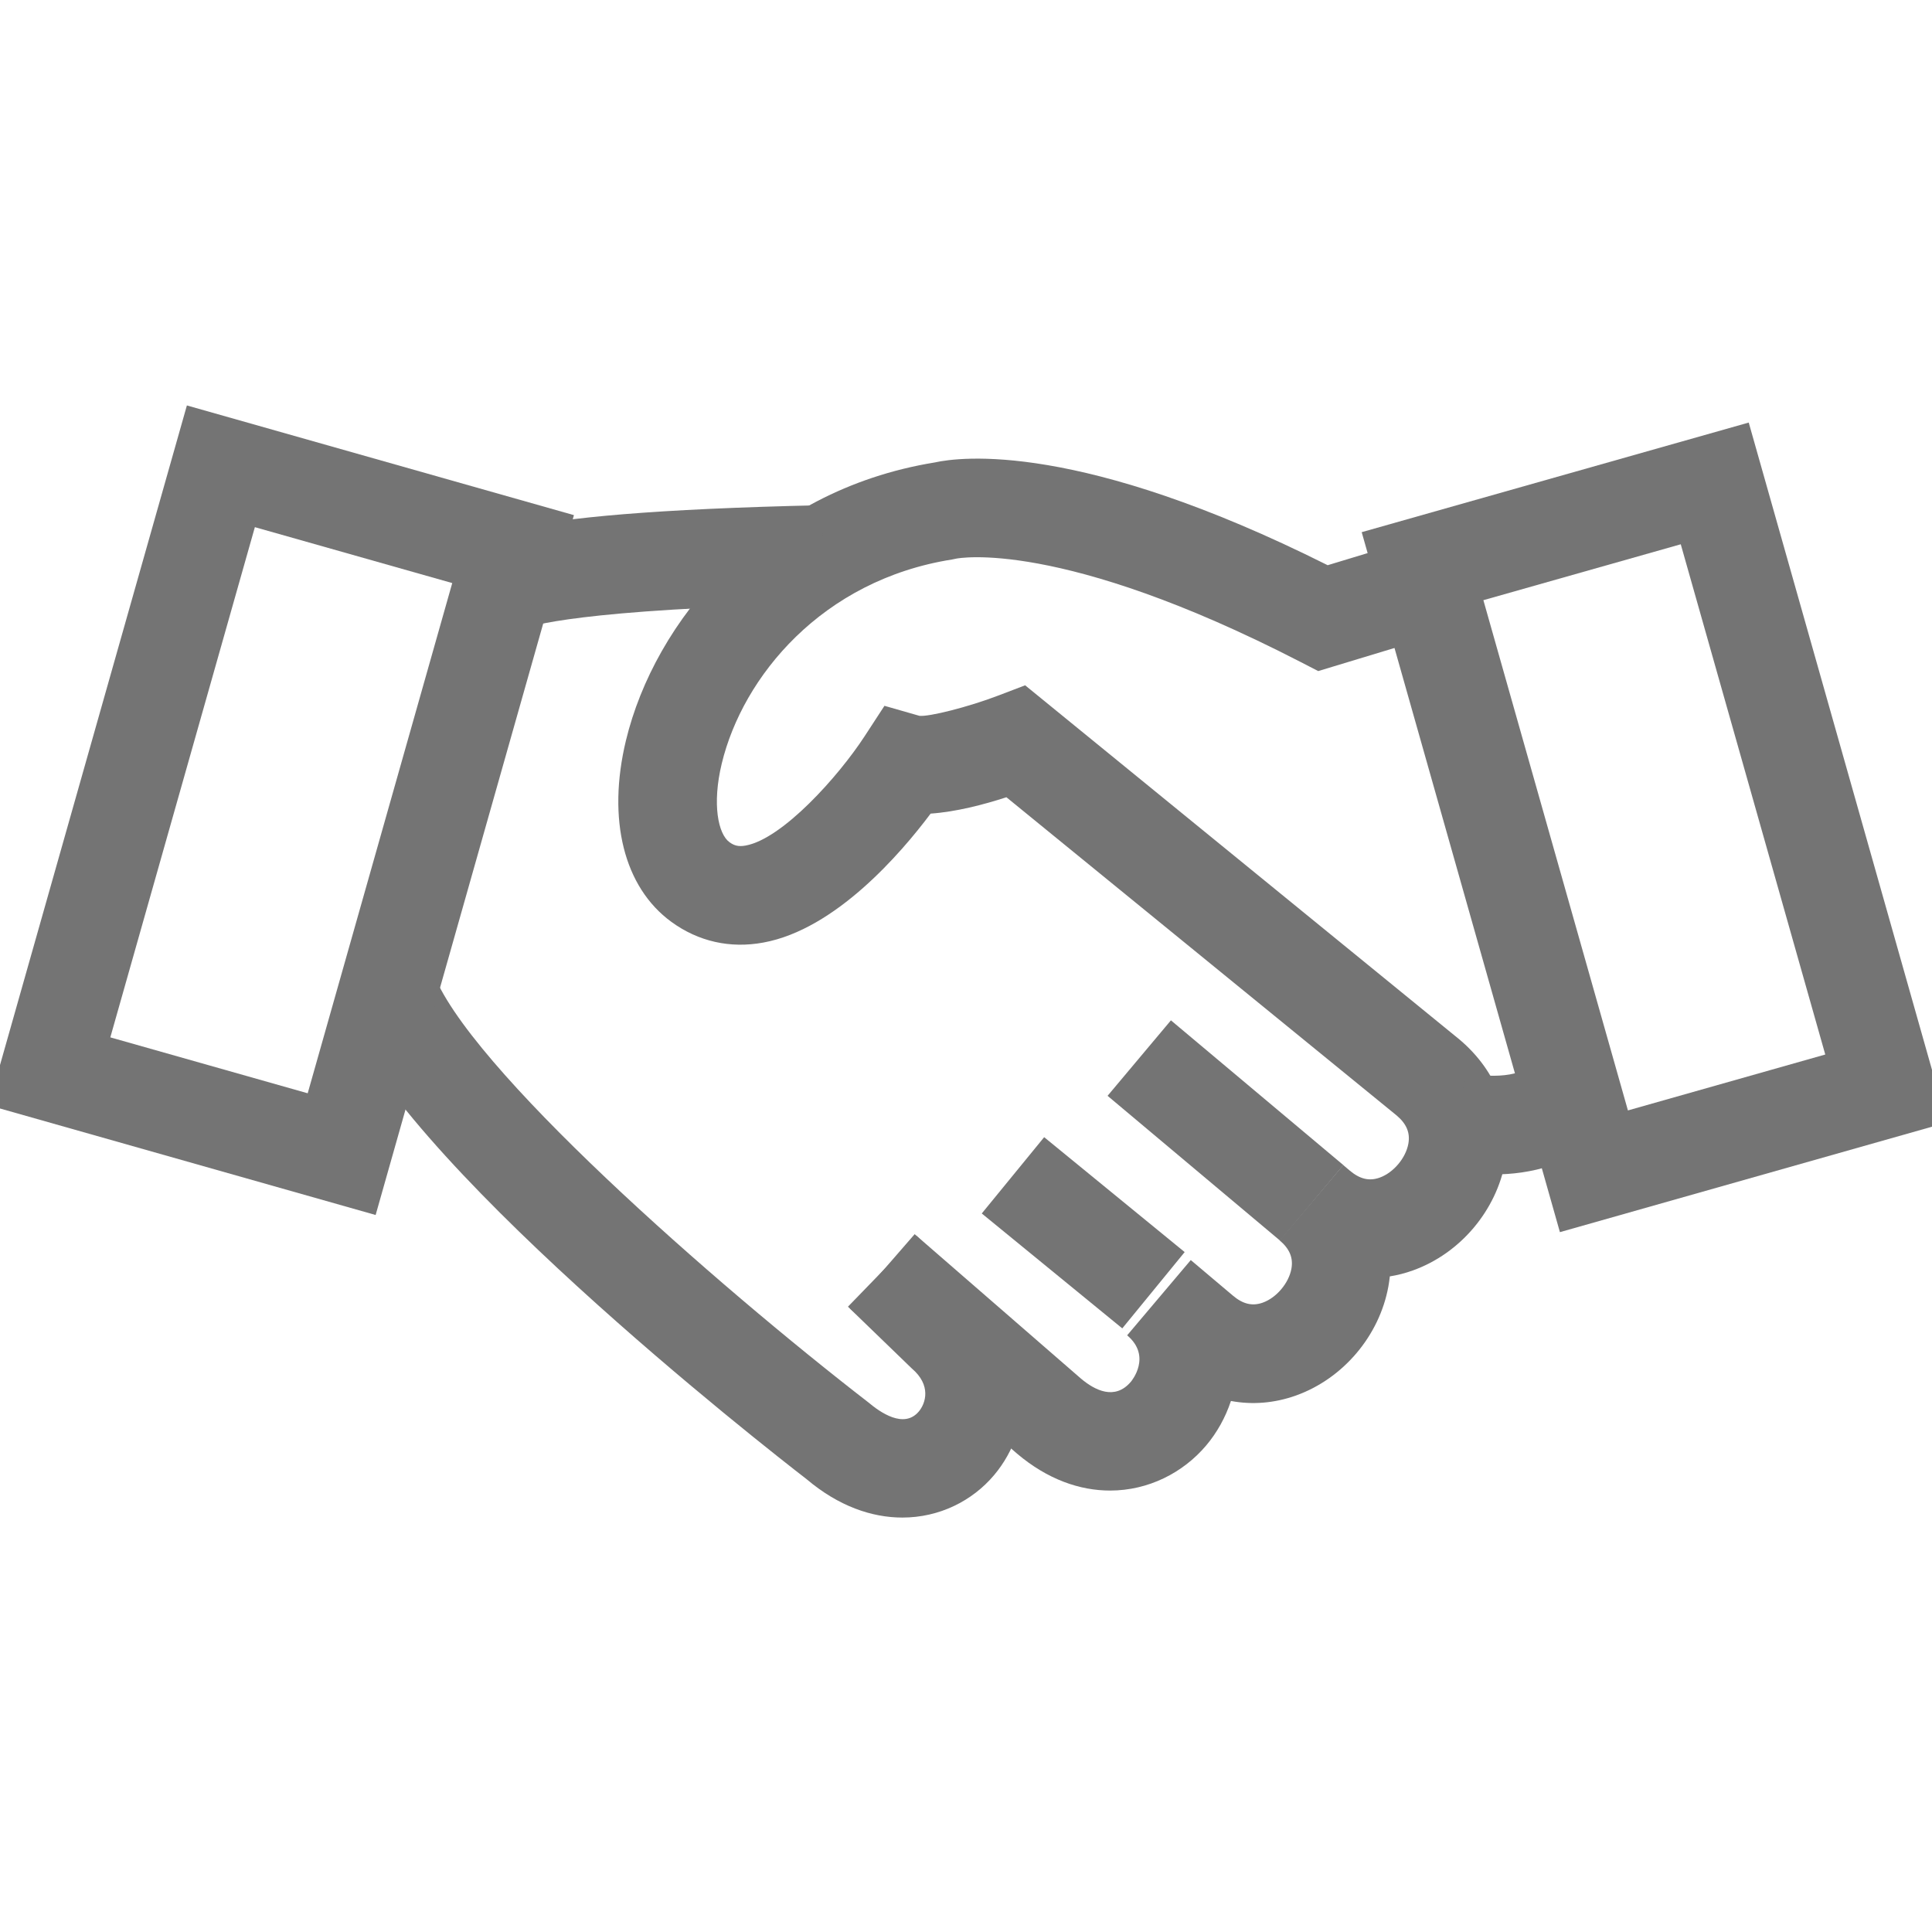 <?xml version="1.0" encoding="utf-8"?>
<!-- Generator: Adobe Illustrator 16.0.4, SVG Export Plug-In . SVG Version: 6.00 Build 0)  -->
<!DOCTYPE svg PUBLIC "-//W3C//DTD SVG 1.1//EN" "http://www.w3.org/Graphics/SVG/1.1/DTD/svg11.dtd">
<svg version="1.1" id="Layer_1" xmlns:sketch="http://www.bohemiancoding.com/sketch/ns"
	 xmlns="http://www.w3.org/2000/svg" xmlns:xlink="http://www.w3.org/1999/xlink" x="0px" y="0px" width="49px" height="49px"
	 viewBox="0 0 49 49" enable-background="new 0 0 49 49" xml:space="preserve">
<title>thin-0394_business_handshake_deal_contract_sign</title>
<desc>Created with Sketch.</desc>
<g id="Group_1_" transform="translate(2, 12)" sketch:type="MSShapeGroup">
	<g id="Shape_10_">
		
			<rect x="26.22" y="15.42" transform="matrix(0.766 0.643 -0.643 0.766 17.528 -14.793)" fill="#747474" width="5.71" height="2.499"/>
	</g>
	<g id="Shape_9_">
		
			<rect x="23.159" y="18.023" transform="matrix(0.774 0.633 -0.633 0.774 17.966 -11.768)" fill="#747474" width="4.604" height="2.5"/>
	</g>
	<g id="Shape_8_">
		<path fill="#747474" d="M20.886,26.489c-0.775,0-1.619-0.288-2.428-0.973c-1.032-0.796-10.504-8.197-11.855-12.083l2.361-0.821
			c0.834,2.399,7.23,7.997,11.065,10.96c0.288,0.243,0.897,0.675,1.274,0.227c0.172-0.204,0.328-0.664-0.182-1.096l-1.615-1.562
			l1.74-1.795l1.553,1.506c1.536,1.298,1.433,3.355,0.412,4.562C22.659,26.068,21.823,26.489,20.886,26.489z"/>
	</g>
	<g id="Shape_7_">
		<path fill="#747474" d="M26.154,25.804c-0.763,0-1.582-0.278-2.36-0.937l-4.236-3.679l1.64-1.887l4.223,3.668
			c0.346,0.29,0.855,0.554,1.26,0.076c0.022-0.025,0.533-0.645-0.091-1.176l-0.002-0.001c0,0,0,0-0.001-0.001l1.614-1.909
			l0.001,0.001l0,0l1.065,0.899c0.256,0.218,0.497,0.274,0.759,0.18c0.348-0.124,0.66-0.494,0.727-0.859
			c0.05-0.276-0.045-0.506-0.299-0.721l1.614-1.909l0.164,0.139c0.256,0.216,0.495,0.274,0.76,0.179
			c0.349-0.125,0.661-0.495,0.727-0.86c0.05-0.275-0.045-0.504-0.299-0.718L23.525,8.22c-0.585,0.19-1.285,0.371-1.922,0.415
			c-0.76,1.014-2.412,2.935-4.24,3.27c-0.844,0.157-1.652-0.026-2.335-0.524c-1.205-0.878-1.635-2.599-1.152-4.603
			c0.723-2.997,3.423-6.332,7.831-7.049c0.639-0.141,3.672-0.547,9.966,2.606l2.049-0.621l0.725,2.393L31.433,5.02l-0.45-0.232
			c-6.11-3.148-8.699-2.624-8.725-2.621l-0.112,0.023c-3.298,0.521-5.309,2.973-5.84,5.173c-0.25,1.035-0.091,1.788,0.194,1.996
			c0.11,0.08,0.219,0.122,0.412,0.086c0.937-0.172,2.354-1.755,3.016-2.771l0.504-0.773l0.887,0.254
			c0.241,0.027,1.235-0.221,2.005-0.516L24,5.381l11.017,8.984c0.954,0.807,1.372,1.926,1.162,3.086
			c-0.226,1.252-1.145,2.339-2.342,2.769c-0.194,0.07-0.391,0.121-0.588,0.152c-0.009,0.084-0.021,0.168-0.036,0.253
			c-0.227,1.252-1.146,2.339-2.343,2.768c-0.547,0.196-1.111,0.24-1.651,0.139c-0.137,0.415-0.352,0.802-0.629,1.13
			C28.005,25.353,27.125,25.804,26.154,25.804z"/>
	</g>
	<g id="Rectangle-path_4_">
		<path fill="#747474" d="M7.527,18.815l-9.816-2.783L2.74-1.717l9.816,2.782L7.527,18.815z M0.798,14.31l5.006,1.418L9.47,2.788
			L4.464,1.37L0.798,14.31z"/>
	</g>
	<g id="Rectangle-path_3_">
		<path fill="#747474" d="M37.563,19.25L32.536,1.497l9.816-2.78l5.026,17.752L37.563,19.25z M35.622,3.222l3.666,12.941
			l5.005-1.418L40.628,1.804L35.622,3.222z"/>
	</g>
	<g id="Shape_6_">
		<path fill="#747474" d="M11.304,3.939c0.002-0.001,0.261-0.116,0.446-0.45L9.56,2.282C9.875,1.711,10.267,1,18.848,0.813
			l0.055,2.499C12.611,3.449,11.419,3.89,11.304,3.939z"/>
	</g>
	<g id="Shape_5_">
		<path fill="#747474" d="M35.879,17.786c-0.663,0-1.173-0.122-1.29-0.152l0.619-2.422c0.317,0.077,1.314,0.193,1.723-0.274
			l1.881,1.646C37.956,17.562,36.777,17.786,35.879,17.786z"/>
	</g>
</g>
</svg>
